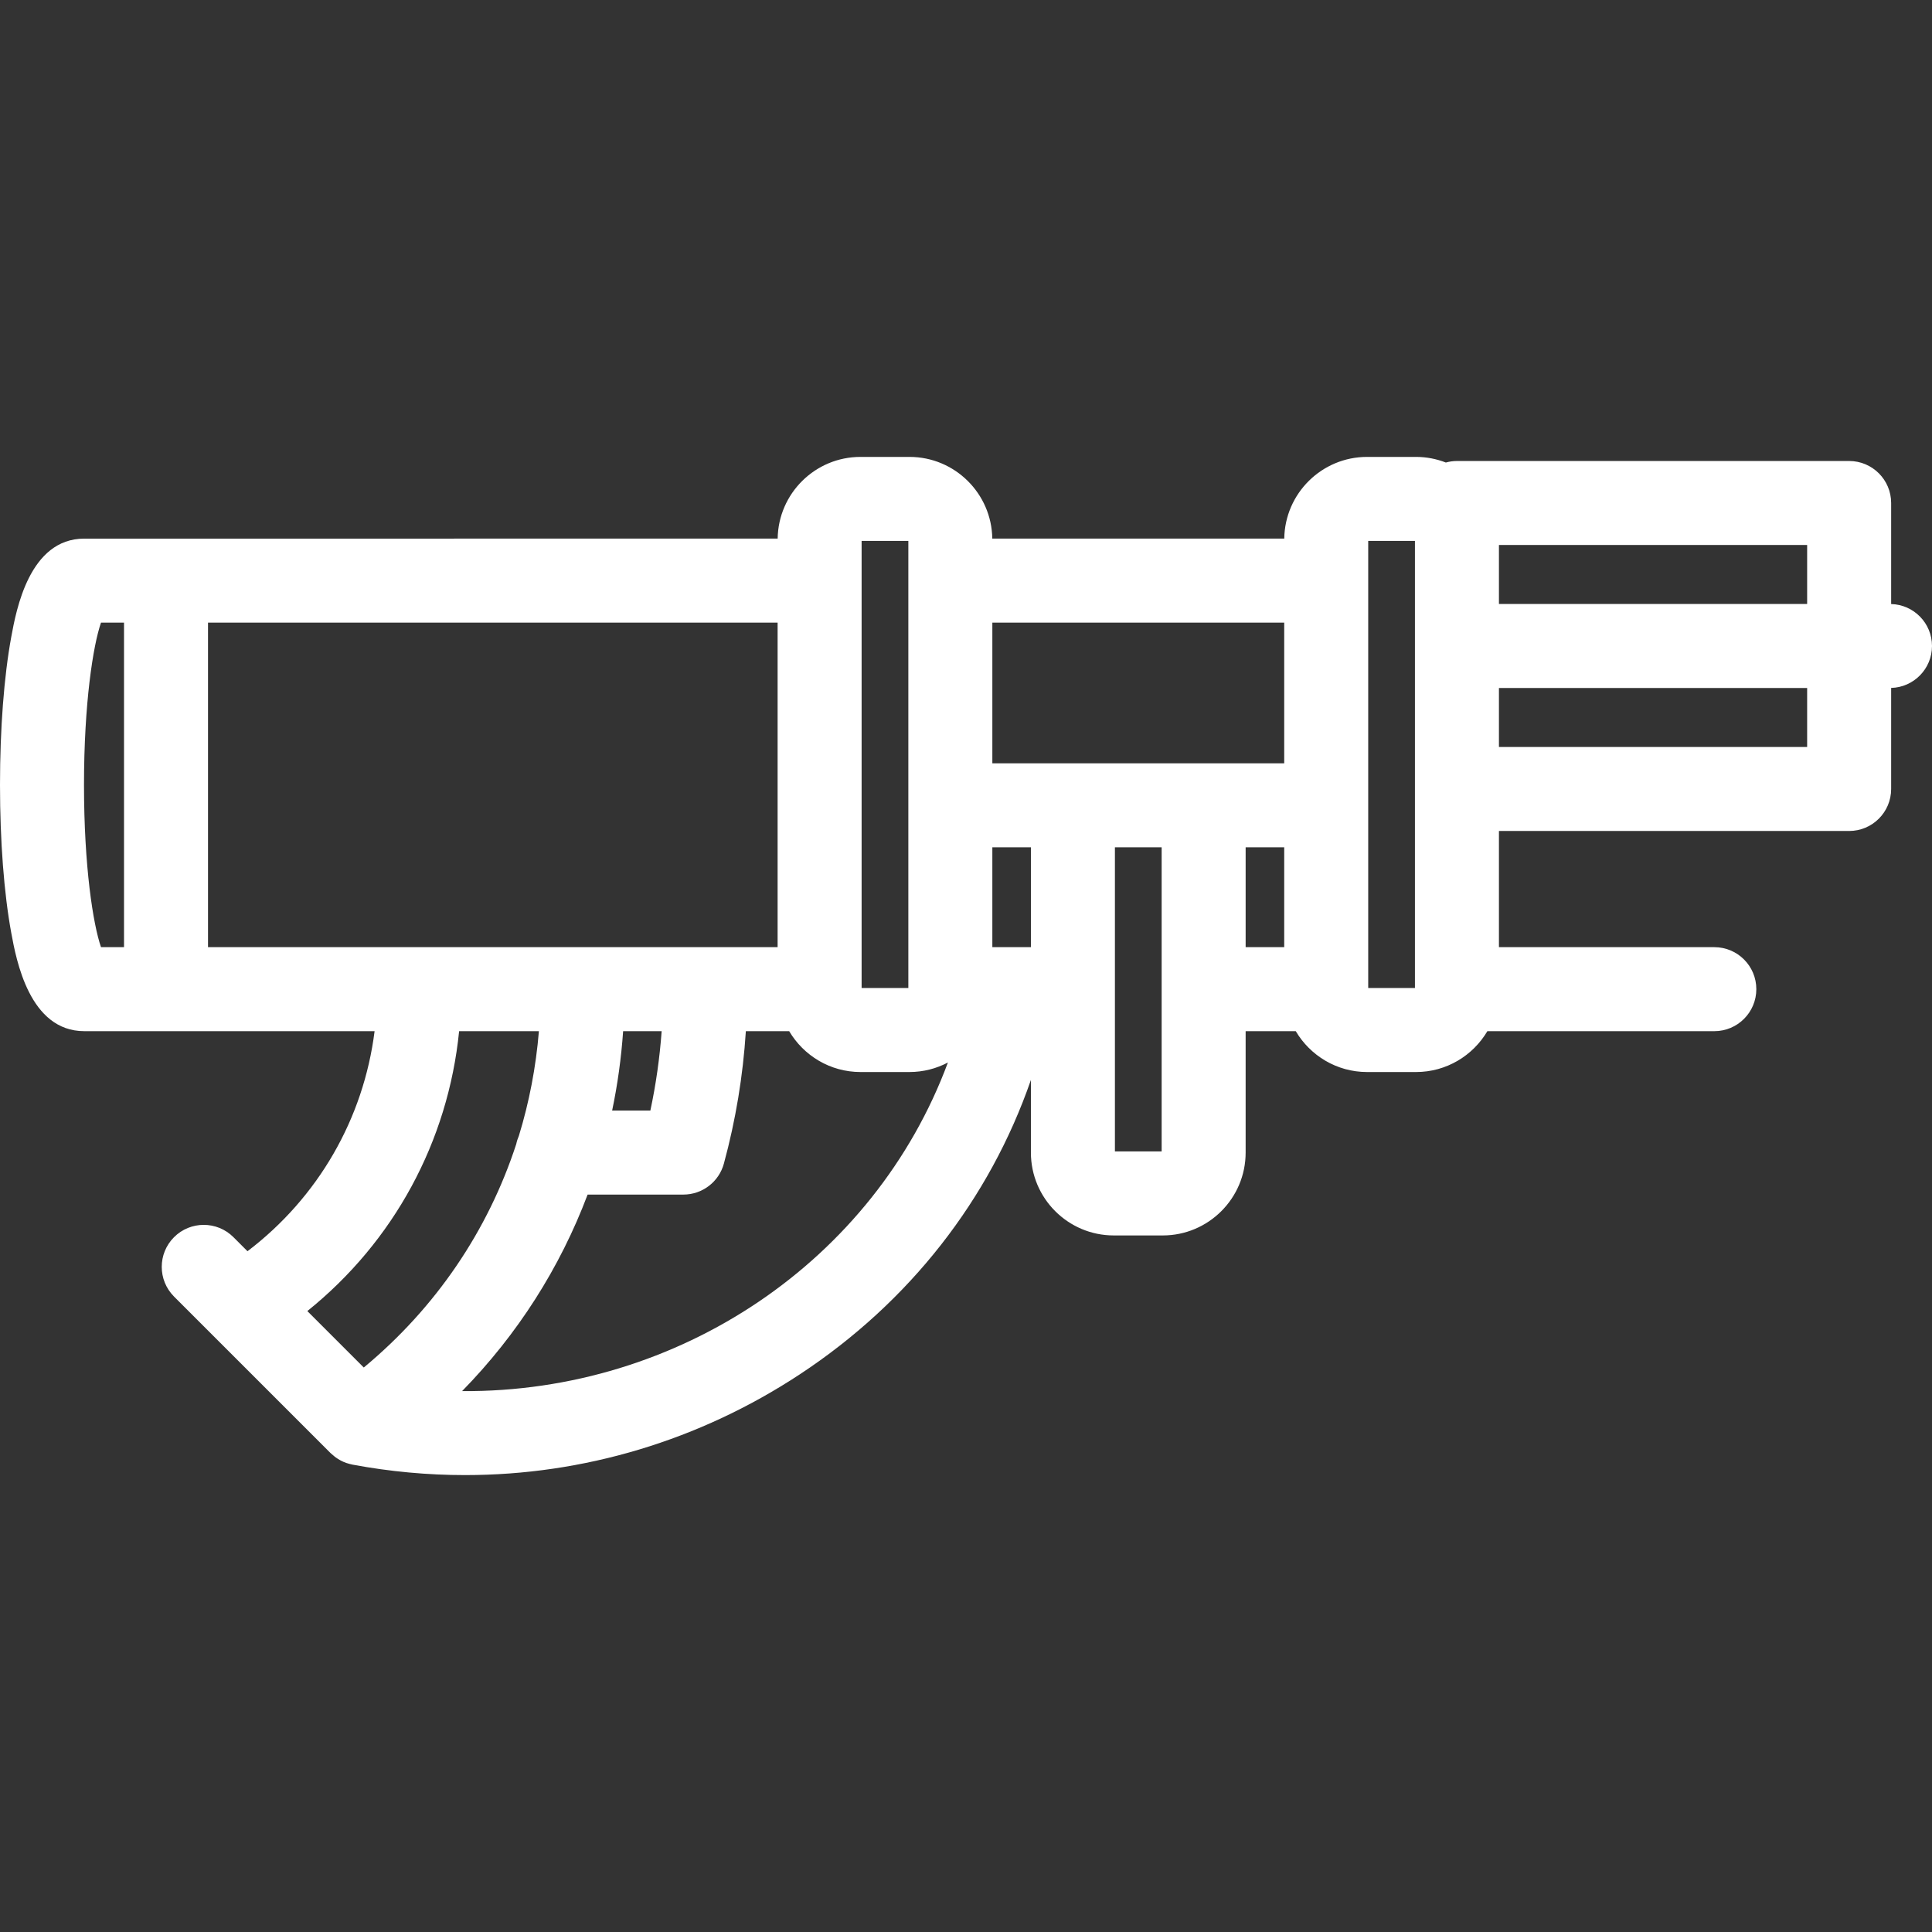 <?xml version="1.0" encoding="iso-8859-1"?>
<!-- Generator: Adobe Illustrator 17.1.0, SVG Export Plug-In . SVG Version: 6.00 Build 0)  -->
<!DOCTYPE svg PUBLIC "-//W3C//DTD SVG 1.1//EN" "http://www.w3.org/Graphics/SVG/1.1/DTD/svg11.dtd">
<svg xmlns="http://www.w3.org/2000/svg" xmlns:xlink="http://www.w3.org/1999/xlink" version="1.1" id="Capa_1" x="0px" y="0px" viewBox="0 0 460 460" style="enable-background:new 0 0 460 460;" xml:space="preserve" width="512px" height="512px">
<rect x="0" y="0" width="460" height="460" fill="#333333" stroke="none"/>
<path d="M450.273,143.82v-24.059c0-5.522-4.477-10-10-10h-93.382c-0.917,0-1.8,0.134-2.643,0.364  c-2.202-0.851-4.585-1.337-7.084-1.337h-11.673c-10.786,0-19.566,8.703-19.714,19.454h-69.518  c-0.148-10.751-8.928-19.454-19.713-19.454h-11.673c-10.785,0-19.565,8.703-19.713,19.454H20.073  c-13.083,0-16.212,16.991-17.389,23.389C0.953,161.031,0,173.549,0,186.879c0,13.329,0.953,25.848,2.684,35.247  c1.177,6.397,4.306,23.389,17.389,23.389H89.19c-2.631,20.851-13.439,39.604-30.262,52.396l-3.346-3.347  c-3.905-3.902-10.237-3.904-14.142,0c-3.905,3.905-3.906,10.237,0,14.143l37.257,37.258c0.063,0.063,0.138,0.112,0.202,0.174  c0.248,0.235,0.505,0.457,0.772,0.663c0.104,0.081,0.208,0.16,0.315,0.236c0.309,0.22,0.628,0.418,0.956,0.6  c0.074,0.041,0.145,0.088,0.22,0.127c0.413,0.214,0.838,0.4,1.274,0.554c0.073,0.026,0.15,0.043,0.224,0.066  c0.361,0.118,0.726,0.216,1.097,0.292c0.06,0.013,0.116,0.036,0.177,0.047c8.928,1.665,17.896,2.488,26.809,2.488  c28.167,0,55.772-8.218,79.76-24.036c26.07-17.19,45.098-41.604,54.952-70.043v17.292c0,10.878,8.85,19.728,19.727,19.728h11.673  c10.877,0,19.727-8.85,19.727-19.728v-28.909h11.934c3.436,5.811,9.75,9.728,16.976,9.728h11.673c7.226,0,13.539-3.917,16.975-9.728  h54.034c5.523,0,10-4.478,10-10s-4.477-10-10-10h-51.282v-27.663h83.382c5.523,0,10-4.478,10-10v-24.06  c5.396-0.146,9.727-4.556,9.727-9.986S455.668,143.966,450.273,143.82z M205.146,128.789h11.127v106.454h-11.127V128.789z   M29.527,225.515h-5.48C22.161,220.055,20,206.32,20,186.879c0-19.441,2.161-33.177,4.047-38.637h5.48V225.515z M49.527,225.515  v-77.272h135.619v77.272H49.527z M157.537,245.515c-0.462,6.352-1.355,12.671-2.691,18.909h-9.101  c1.298-6.177,2.169-12.492,2.619-18.909H157.537z M86.615,325.598l-13.439-13.44c20.563-16.521,33.509-40.348,36.139-66.643h18.996  c-0.704,8.564-2.309,16.904-4.765,24.914c-0.274,0.627-0.489,1.285-0.63,1.972C116.183,293.029,103.769,311.372,86.615,325.598z   M110.021,331.216c13.215-13.495,23.32-29.377,29.887-46.792h22.796c4.512,0,8.465-3.021,9.649-7.375  c2.808-10.323,4.555-20.893,5.231-31.534h10.313c3.436,5.811,9.749,9.728,16.975,9.728h11.673c3.301,0,6.409-0.825,9.146-2.265  C208.164,300.194,161.618,331.585,110.021,331.216z M245.455,225.515h-4.69c-0.043,0-0.086-0.001-0.13,0h-4.363v-23.772h9.182  V225.515z M276.582,274.152h-11.127v-72.409h11.127V274.152z M305.764,225.515h-9.182v-23.772h9.182V225.515z M305.764,181.743  h-19.182h-31.127h-19.182v-33.5h69.491V181.743z M336.891,187.852v47.391h-11.127V128.789h11.127V187.852z M430.273,177.852h-73.382  v-14.046h73.382V177.852z M430.273,143.806h-73.382v-14.045h73.382V143.806z" fill="#FFFFFF"/>
<g>
</g>
<g>
</g>
<g>
</g>
<g>
</g>
<g>
</g>
<g>
</g>
<g>
</g>
<g>
</g>
<g>
</g>
<g>
</g>
<g>
</g>
<g>
</g>
<g>
</g>
<g>
</g>
<g>
</g>
</svg>
